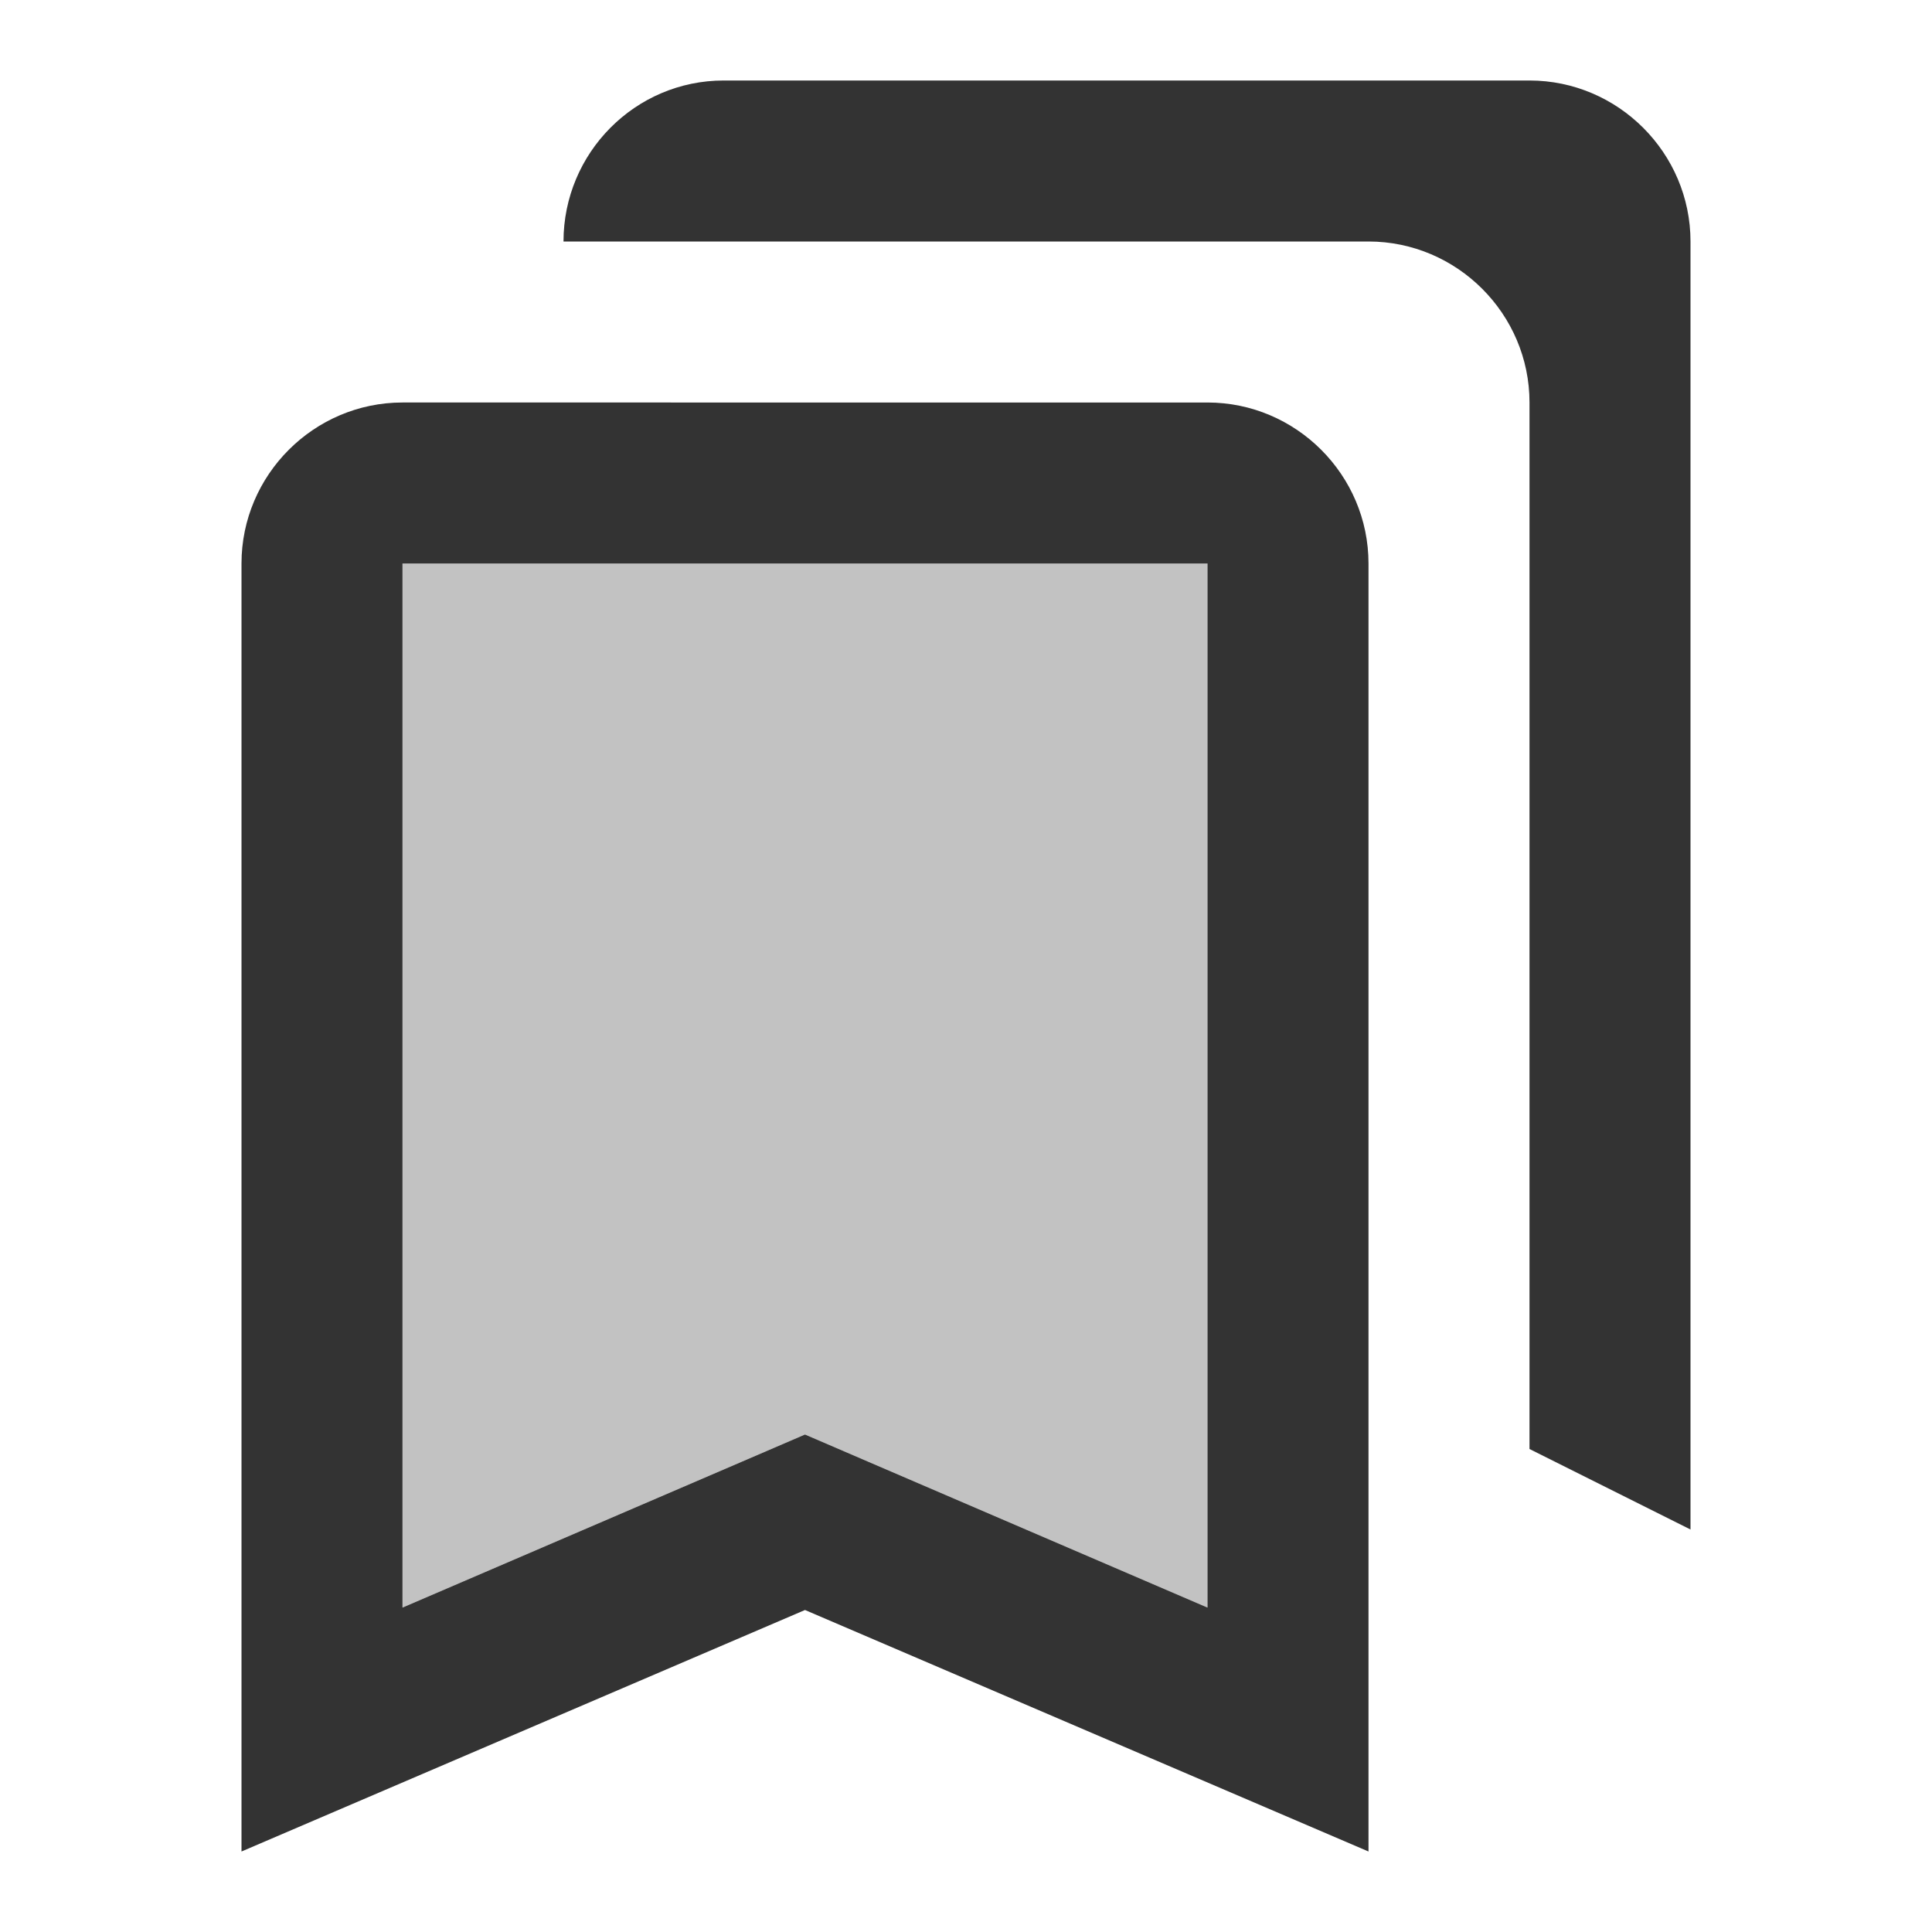 <svg xmlns="http://www.w3.org/2000/svg" width="50" height="50" viewBox="0 0 24 24"><path fill="#333" d="M19 1H8.99C7.89 1 7 1.9 7 3h10c1.1 0 2 .9 2 2v13l2 1V3c0-1.1-.9-2-2-2m-4 4H5c-1.1 0-2 .9-2 2v16l7-3l7 3V7c0-1.1-.9-2-2-2m0 14.97l-4.21-1.81l-.79-.34l-.79.34L5 19.97V7h10z"/><path fill="#333" d="m5 19.97l5-2.15l5 2.15V7H5z" opacity=".3"/></svg>